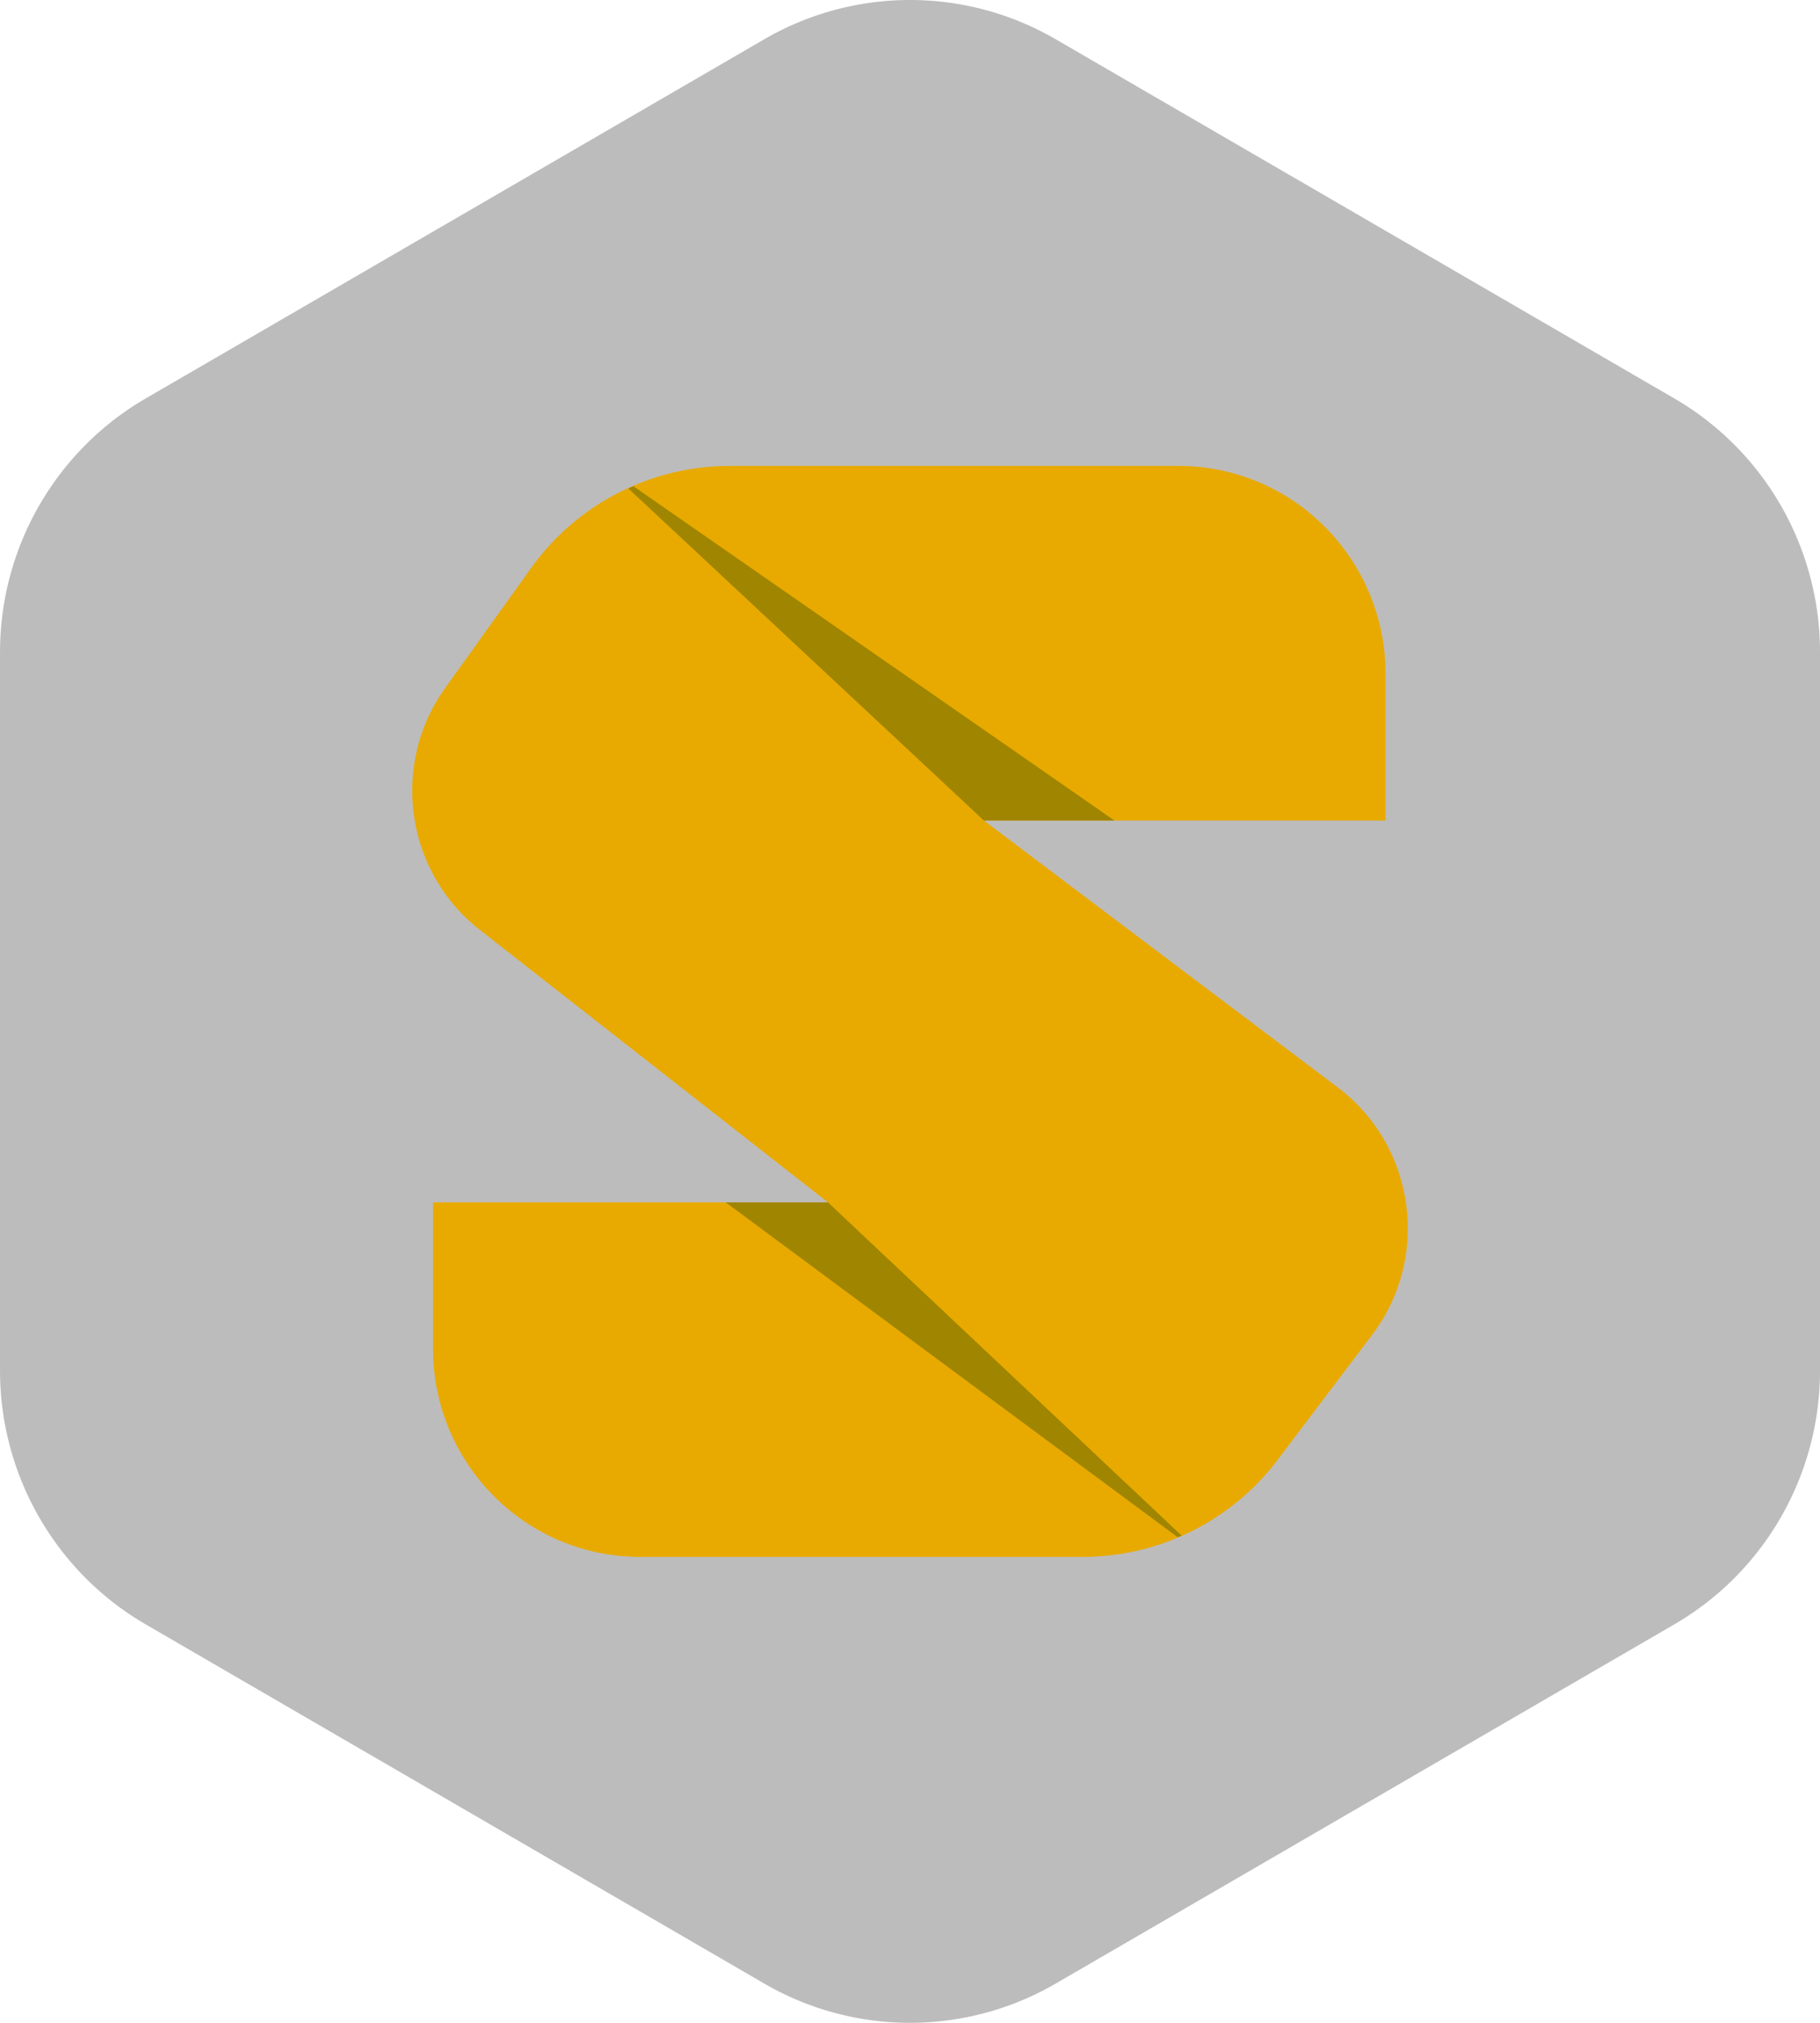 <svg xmlns="http://www.w3.org/2000/svg" xml:space="preserve" fill-rule="evenodd" stroke-linejoin="round" stroke-miterlimit="2" clip-rule="evenodd" viewBox="0 0 1500 1667"><g fill-rule="nonzero"><path fill="#bdbcbc" d="M1379.88 328.25 870.12 32.36a239.12 239.12 0 0 0-240.24 0l-509.75 295.9C45.8 371.4.01 451.13.01 537.43v591.79c0 86.3 45.8 166.03 120.12 209.18l509.75 295.9a239.12 239.12 0 0 0 240.24 0l509.76-295.9c74.33-43.15 120.13-122.88 120.13-209.18v-591.8c0-86.29-45.8-166.03-120.13-209.18"/><path fill="#e8aa00" d="M356.9 990.63h325.48L395.45 766.15c-61.28-47.95-73.86-136.06-28.48-199.4l70.61-98.55a201.46 201.46 0 0 1 163.74-84.3h370c94.24 0 170.62 76.81 170.62 171.56v120.58H810.9l291.61 219.88c64.1 48.33 76.8 139.9 28.29 204.01l-77.74 102.76a201.42 201.42 0 0 1-160.62 80.07h-364.9c-94.24 0-170.64-76.8-170.64-171.56V990.63Z"/><path fill="#a08500" d="M522 400.6c-1.4.6-2.78 1.21-4.16 1.84l293.05 273.6h107.59L522.01 400.6Zm451.82 864.58L682.37 990.63h-84.3l372.54 275.93c1.08-.45 2.15-.9 3.21-1.38"/></g></svg>